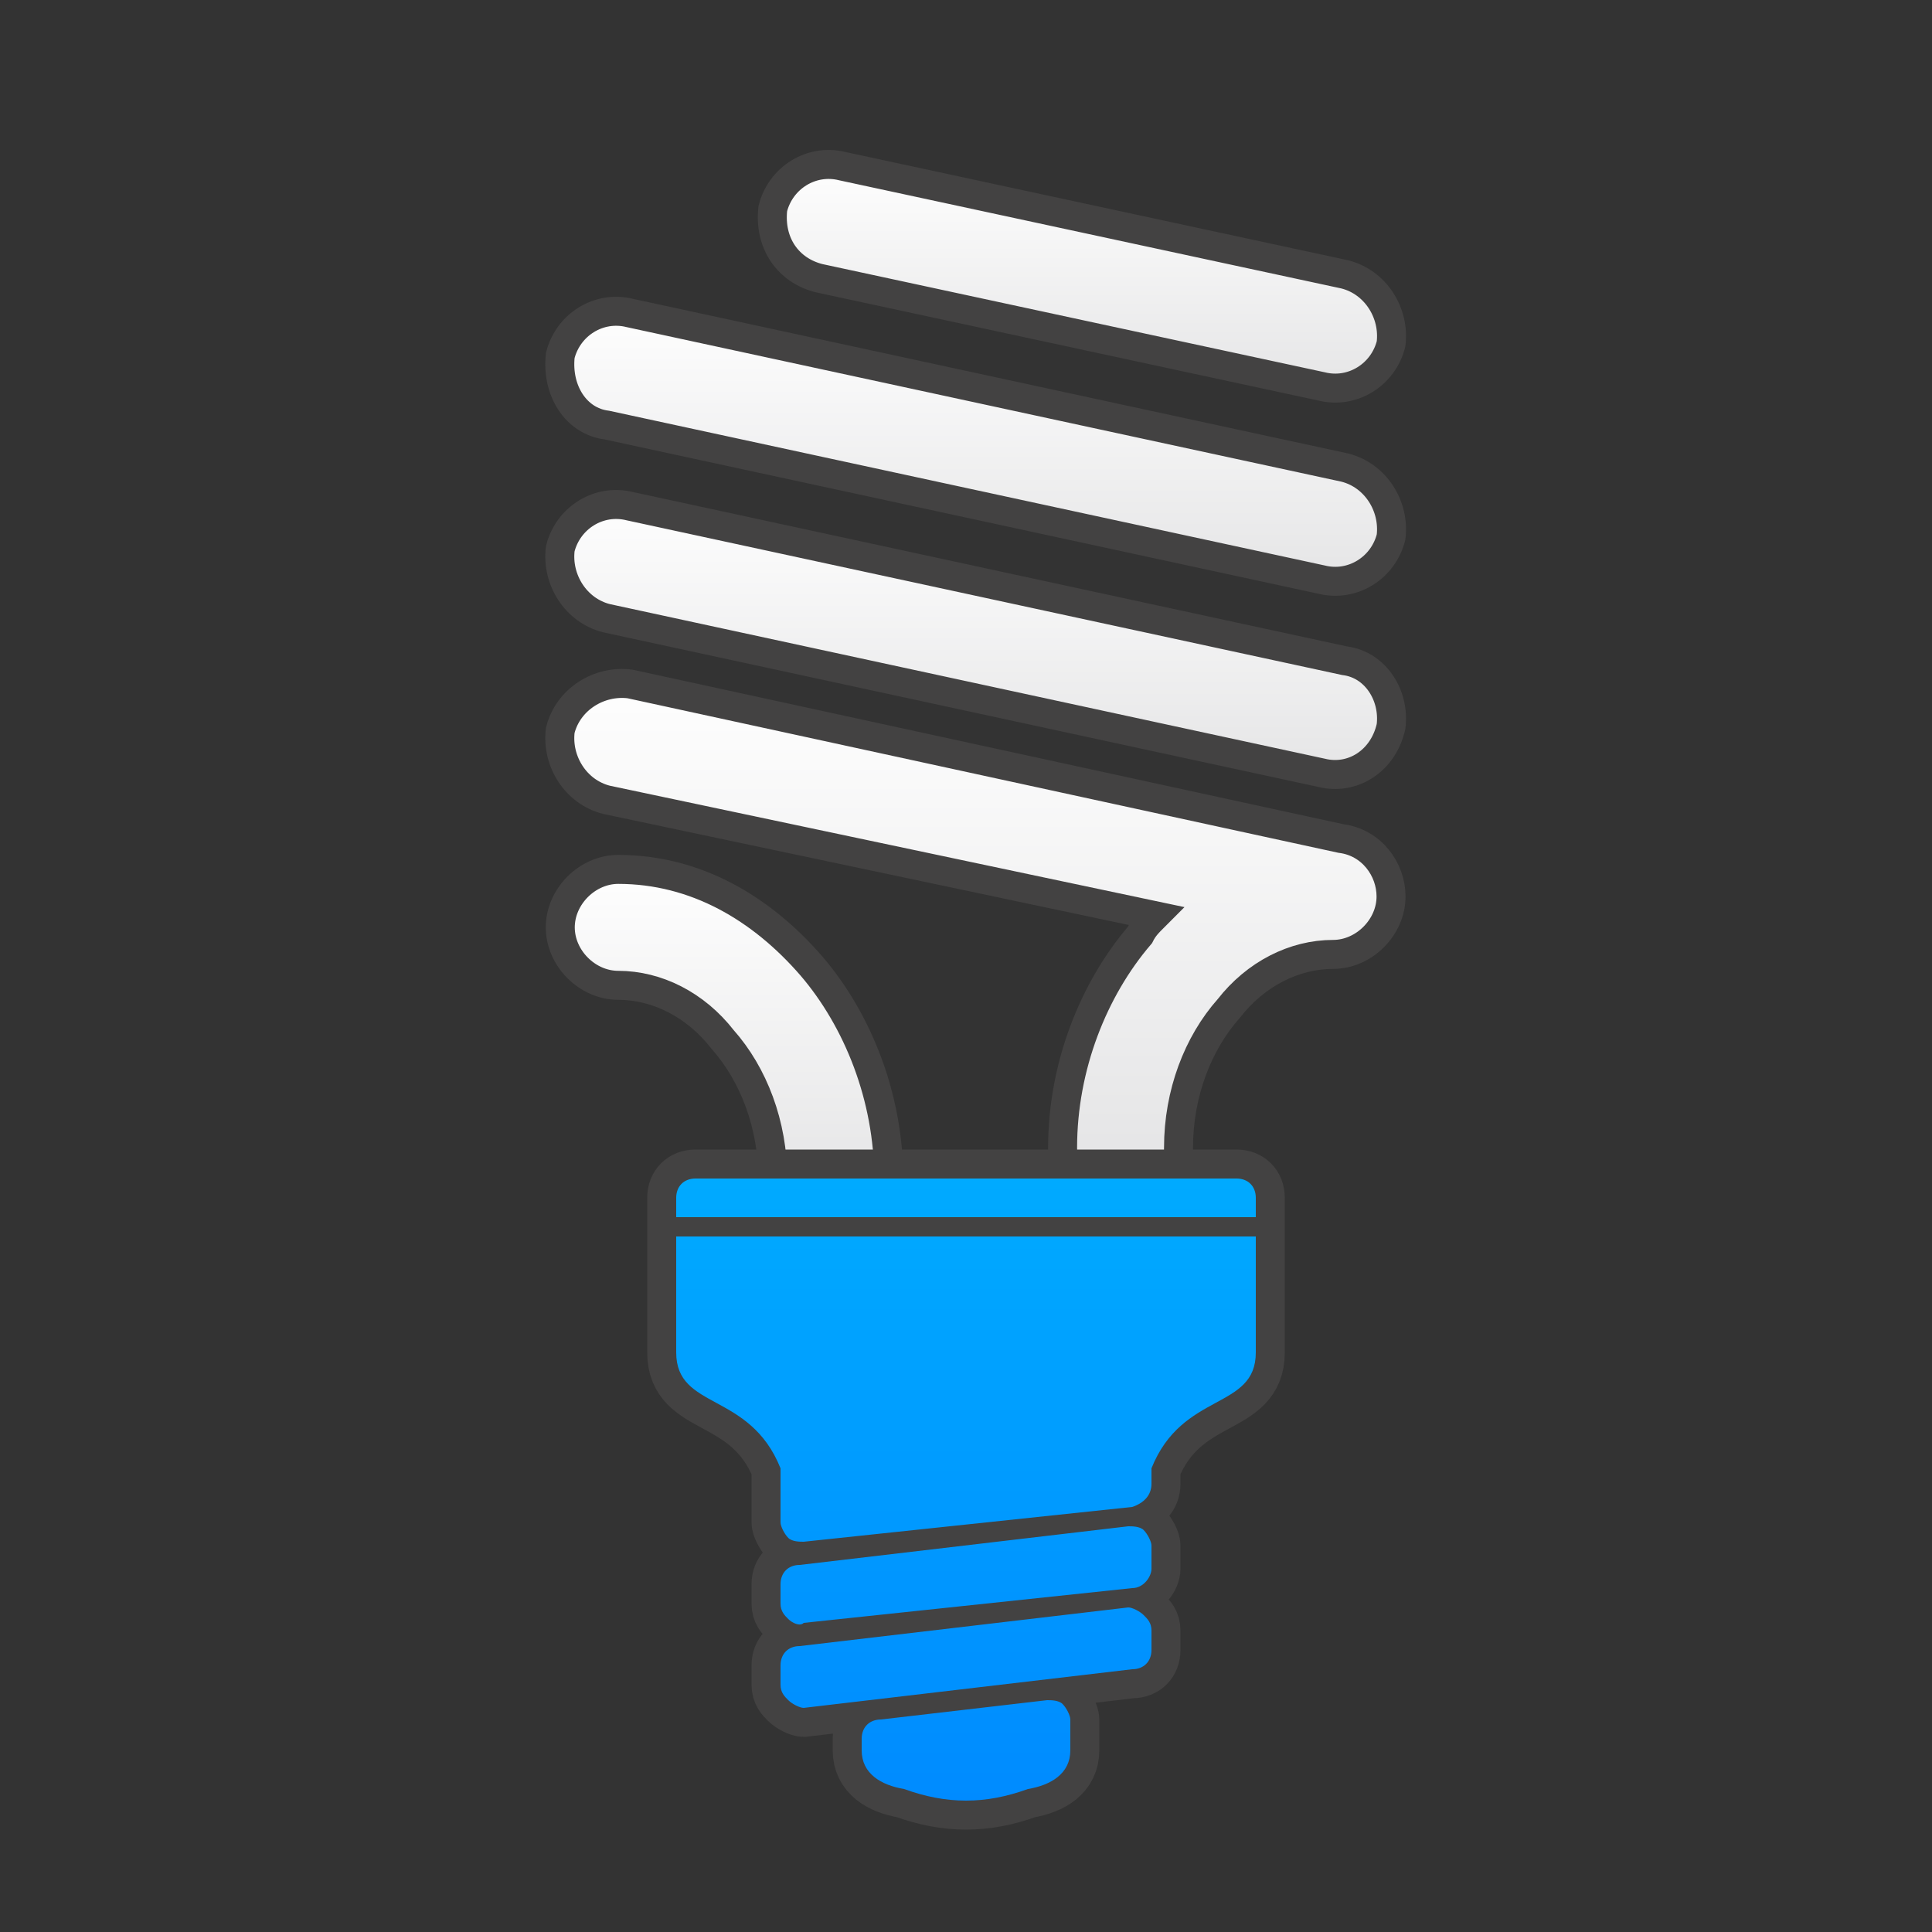 <?xml version="1.0" ?><svg clip-rule="evenodd" fill-rule="evenodd" image-rendering="optimizeQuality" shape-rendering="geometricPrecision" text-rendering="geometricPrecision" viewBox="0 0 500 500" xmlns="http://www.w3.org/2000/svg"><rect x="0" y="0" width="500" height="500" fill="#333333" stroke="none"/><defs><linearGradient gradientUnits="userSpaceOnUse" id="a" x1="279.997" x2="279.997" y1="41.811" y2="101.491"><stop offset="0" stop-color="#FEFEFE"/><stop offset="1" stop-color="#E5E5E6"/></linearGradient><linearGradient gradientUnits="userSpaceOnUse" id="b" x1="187.499" x2="187.499" y1="225.85" y2="309.15"><stop offset="0" stop-color="#FEFEFE"/><stop offset="1" stop-color="#E5E5E6"/></linearGradient><linearGradient gradientUnits="userSpaceOnUse" id="c" x1="251.8" x2="251.8" y1="176.869" y2="300.737"><stop offset="0" stop-color="#FEFEFE"/><stop offset="1" stop-color="#E5E5E6"/></linearGradient><linearGradient gradientUnits="userSpaceOnUse" id="d" x1="252.498" x2="252.498" y1="129.607" y2="200.941"><stop offset="0" stop-color="#FEFEFE"/><stop offset="1" stop-color="#E5E5E6"/></linearGradient><linearGradient gradientUnits="userSpaceOnUse" id="e" x1="252.498" x2="252.498" y1="79.954" y2="151.288"><stop offset="0" stop-color="#FEFEFE"/><stop offset="1" stop-color="#E5E5E6"/></linearGradient><linearGradient gradientUnits="userSpaceOnUse" id="f" x1="249.998" x2="249.998" y1="466.662" y2="305"><stop offset="0" stop-color="#008BFF"/><stop offset="1" stop-color="#0af"/></linearGradient></defs><g><path d="M348 71c8 2 13 10 12 18-2 8-10 13-18 11l-130-28c-8-2-13-9-12-18 2-8 10-13 18-11l130 28z" fill="url(#a)" stroke="#434242" stroke-width="7.5"/><path d="M230 305c0 2 0 3-1 5h-28c-1-2-1-3-1-5 0-14-5-27-13-36-7-9-17-14-27-14-8 0-15-7-15-15s7-15 15-15c20 0 37 10 50 25 12 14 20 34 20 55z" fill="url(#b)" stroke="#434242" stroke-width="7.5"/><path d="M305 297c0 2 0 3-1 5h-28c-1-2-1-3-1-5 0-21 8-41 20-55 1-2 2-3 4-5l-142-30c-8-2-13-10-12-18 2-8 10-13 18-12l184 40c8 1 13 8 13 15 0 8-7 15-15 15-10 0-20 5-27 14-8 9-13 22-13 36z" fill="url(#c)" stroke="#434242" stroke-width="7.5"/><path d="M348 171c8 1 13 9 12 17-2 9-10 14-18 12l-185-40c-8-2-13-10-12-18 2-8 10-13 18-11l185 40z" fill="url(#d)" stroke="#434242" stroke-width="7.5"/><path d="M348 121c8 2 13 10 12 18-2 8-10 13-18 11l-185-40c-8-1-13-9-12-18 2-8 10-13 18-11l185 40z" fill="url(#e)" stroke="#434242" stroke-width="7.5"/><path d="M298 380v4c0 3-2 5-5 6l-85 9c-1 0-3 0-4-1s-2-3-2-4v-14c-8-20-27-15-27-30v-30h150v30c0 15-19 10-27 30zm27-65v-5c0-3-2-5-5-5h-140c-3 0-5 2-5 5v5h150zm-32 96l-85 9c-1 1-3 0-4-1s-2-2-2-4v-5c0-3 2-5 5-5l85-10c1 0 3 0 4 1s2 3 2 4v6c0 2-2 5-5 5zm0 21l-85 10c-1 0-3-1-4-2s-2-2-2-4v-5c0-3 2-5 5-5l85-10c1 0 3 1 4 2s2 2 2 4v5c0 3-2 5-5 5zm-16 13v8c0 6-5 9-11 10-11 4-21 4-32 0-6-1-11-4-11-10v-3c0-3 2-5 5-5l43-5c1 0 3 0 4 1s2 3 2 4z" fill="#434242" stroke="#434242" stroke-width="15"/><path d="M298 380v4c0 3-2 5-5 6l-85 9c-1 0-3 0-4-1s-2-3-2-4v-14c-8-20-27-15-27-30v-30h150v30c0 15-19 10-27 30zm27-65v-5c0-3-2-5-5-5h-140c-3 0-5 2-5 5v5h150zm-32 96l-85 9c-1 1-3 0-4-1s-2-2-2-4v-5c0-3 2-5 5-5l85-10c1 0 3 0 4 1s2 3 2 4v6c0 2-2 5-5 5zm0 21l-85 10c-1 0-3-1-4-2s-2-2-2-4v-5c0-3 2-5 5-5l85-10c1 0 3 1 4 2s2 2 2 4v5c0 3-2 5-5 5zm-16 13v8c0 6-5 9-11 10-11 4-21 4-32 0-6-1-11-4-11-10v-3c0-3 2-5 5-5l43-5c1 0 3 0 4 1s2 3 2 4z" fill="url(#f)"/></g></svg>
